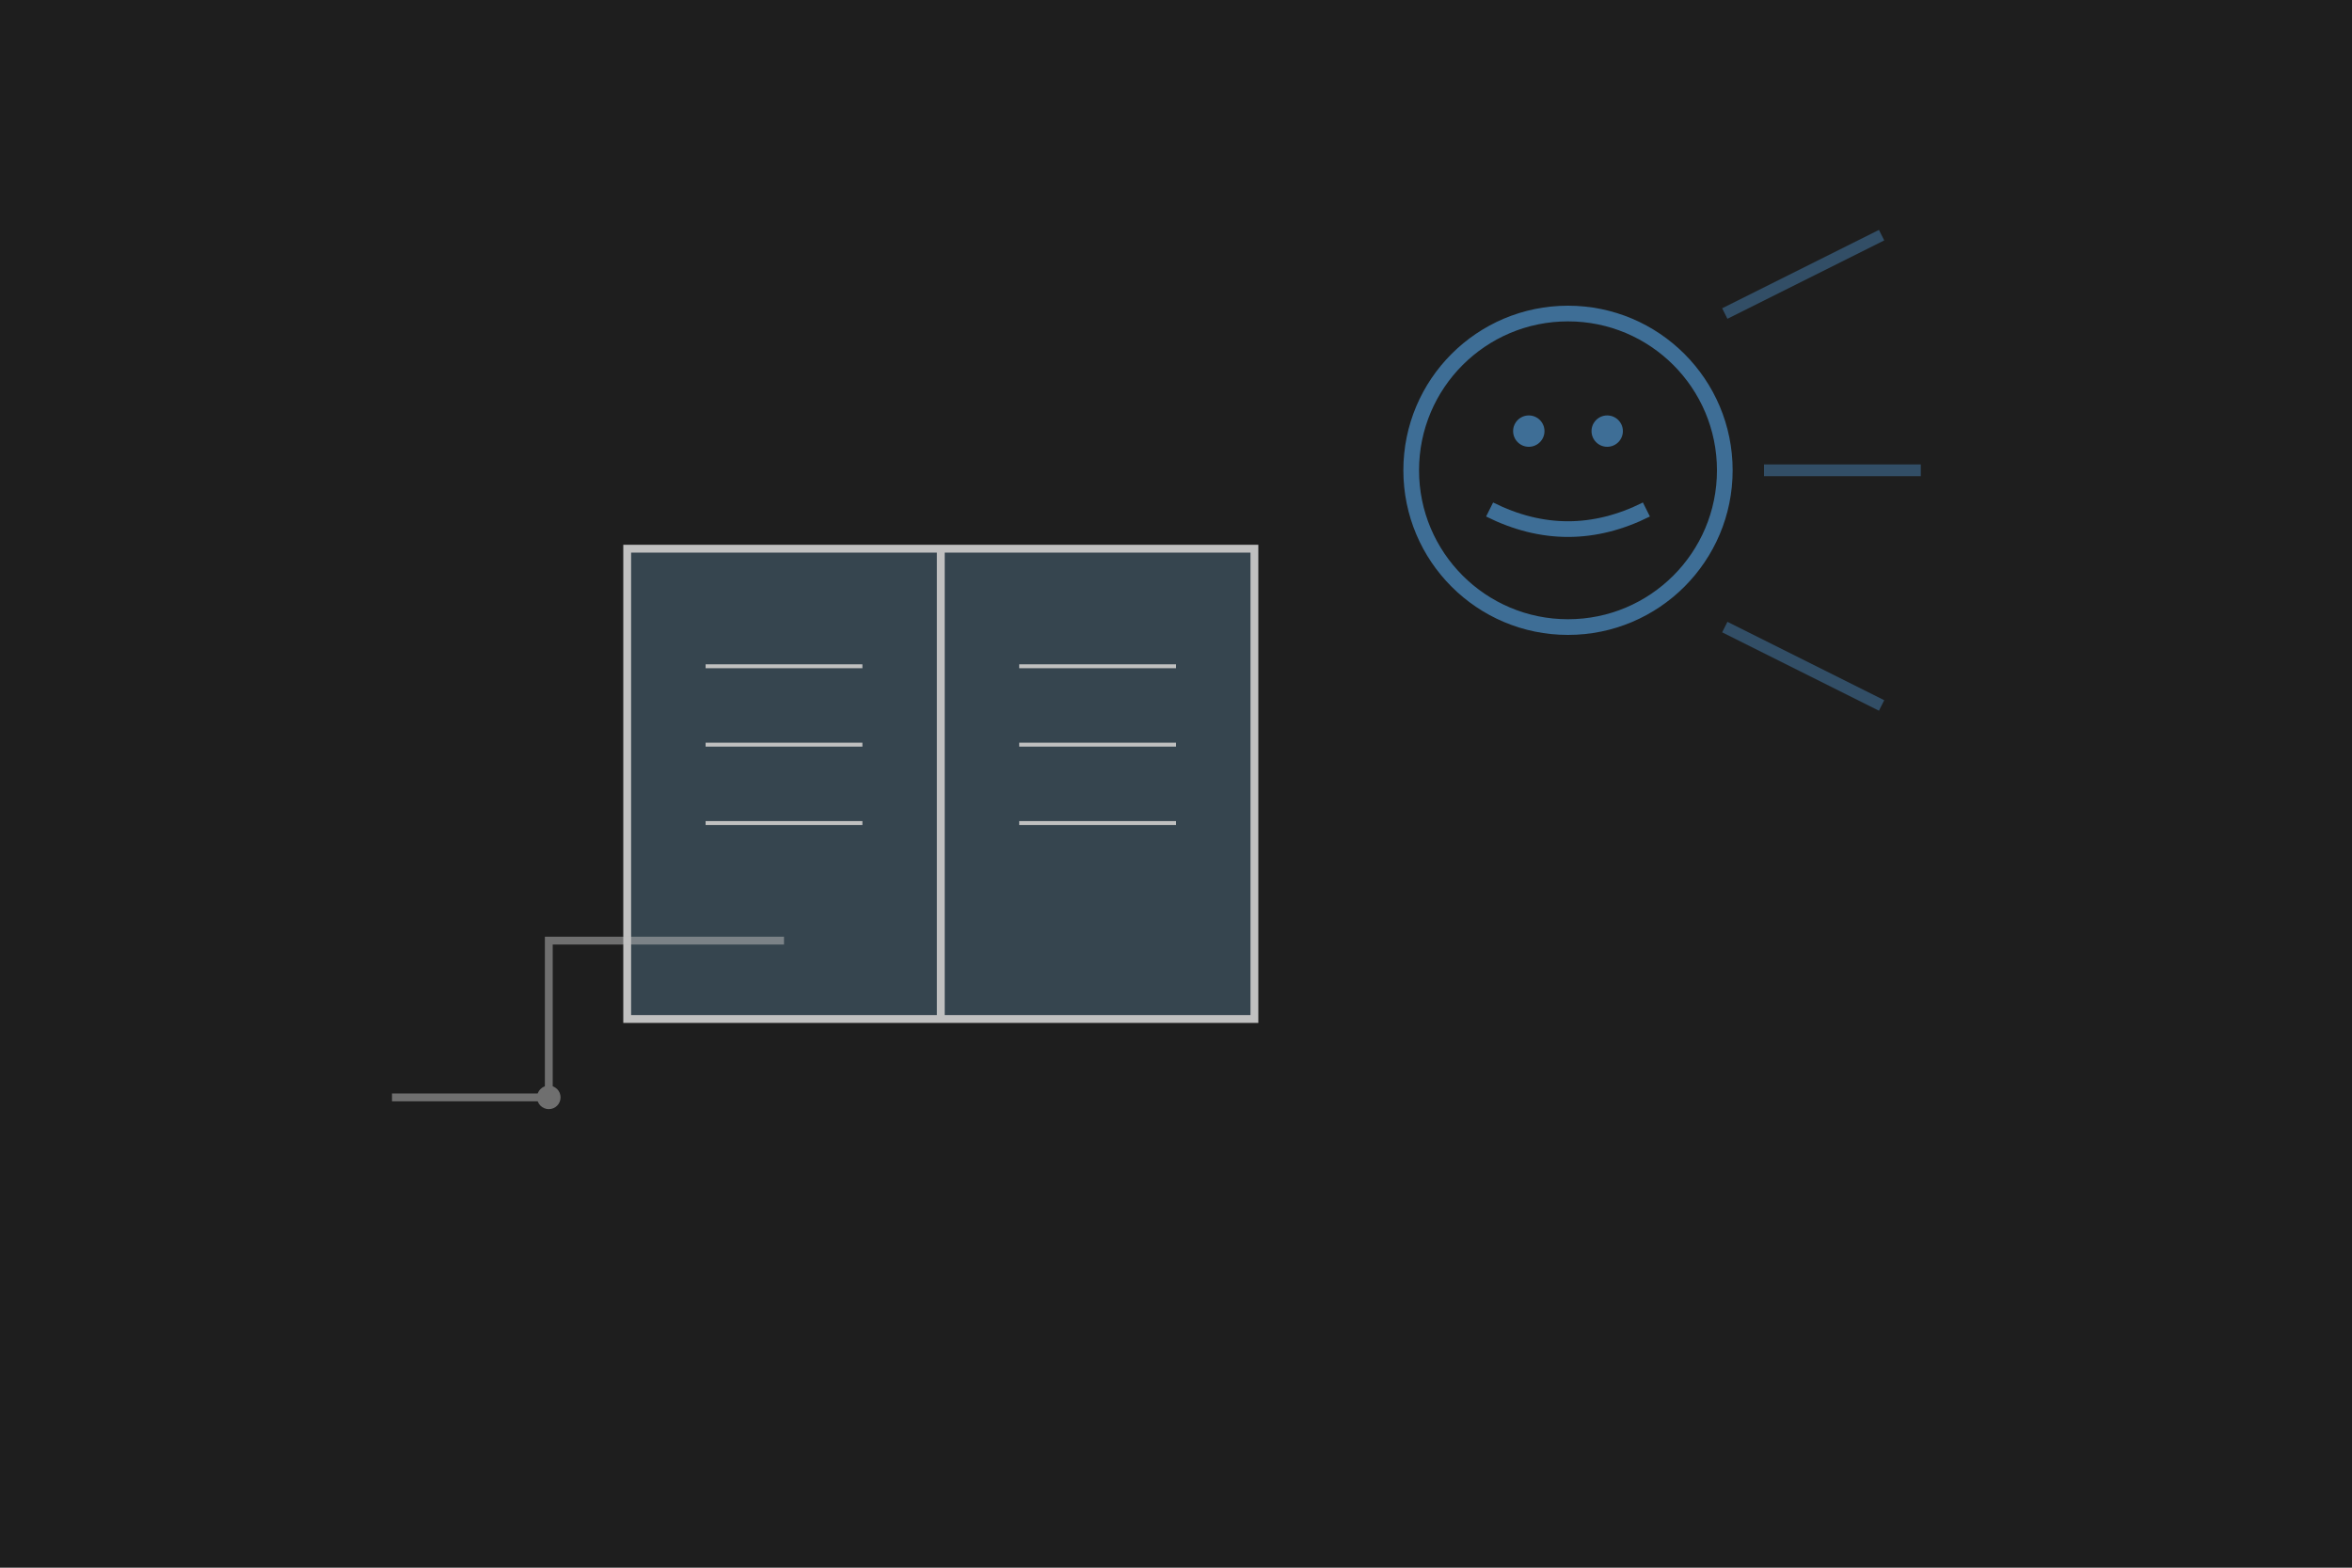 <svg width="300" height="200" viewBox="0 0 300 200" xmlns="http://www.w3.org/2000/svg">
  <rect width="300" height="200" fill="#1e1e1e"/>
  
  <!-- Book -->
  <rect x="80" y="70" width="80" height="60" fill="#36454F" stroke="#C0C0C0" stroke-width="1"/>
  <line x1="120" y1="70" x2="120" y2="130" stroke="#C0C0C0" stroke-width="1"/>
  <line x1="90" y1="85" x2="110" y2="85" stroke="#C0C0C0" stroke-width="0.5"/>
  <line x1="90" y1="95" x2="110" y2="95" stroke="#C0C0C0" stroke-width="0.5"/>
  <line x1="90" y1="105" x2="110" y2="105" stroke="#C0C0C0" stroke-width="0.5"/>
  <line x1="130" y1="85" x2="150" y2="85" stroke="#C0C0C0" stroke-width="0.5"/>
  <line x1="130" y1="95" x2="150" y2="95" stroke="#C0C0C0" stroke-width="0.5"/>
  <line x1="130" y1="105" x2="150" y2="105" stroke="#C0C0C0" stroke-width="0.5"/>
  
  <!-- AI symbol emerging from book -->
  <g opacity="0.8">
    <circle cx="200" cy="60" r="20" fill="none" stroke="#4682B4" stroke-width="2"/>
    <circle cx="195" cy="55" r="2" fill="#4682B4"/>
    <circle cx="205" cy="55" r="2" fill="#4682B4"/>
    <path d="M190,65 Q200,70 210,65" stroke="#4682B4" stroke-width="2" fill="none"/>
    
    <!-- Knowledge rays -->
    <path d="M220,40 L240,30" stroke="#4682B4" stroke-width="1.5" opacity="0.6"/>
    <path d="M225,60 L245,60" stroke="#4682B4" stroke-width="1.5" opacity="0.6"/>
    <path d="M220,80 L240,90" stroke="#4682B4" stroke-width="1.5" opacity="0.6"/>
  </g>
  
  <!-- Circuit connections -->
  <g opacity="0.5">
    <path d="M50,140 L70,140 L70,120 L100,120" stroke="#C0C0C0" stroke-width="1" fill="none"/>
    <circle cx="70" cy="140" r="1.5" fill="#C0C0C0"/>
  </g>
</svg>